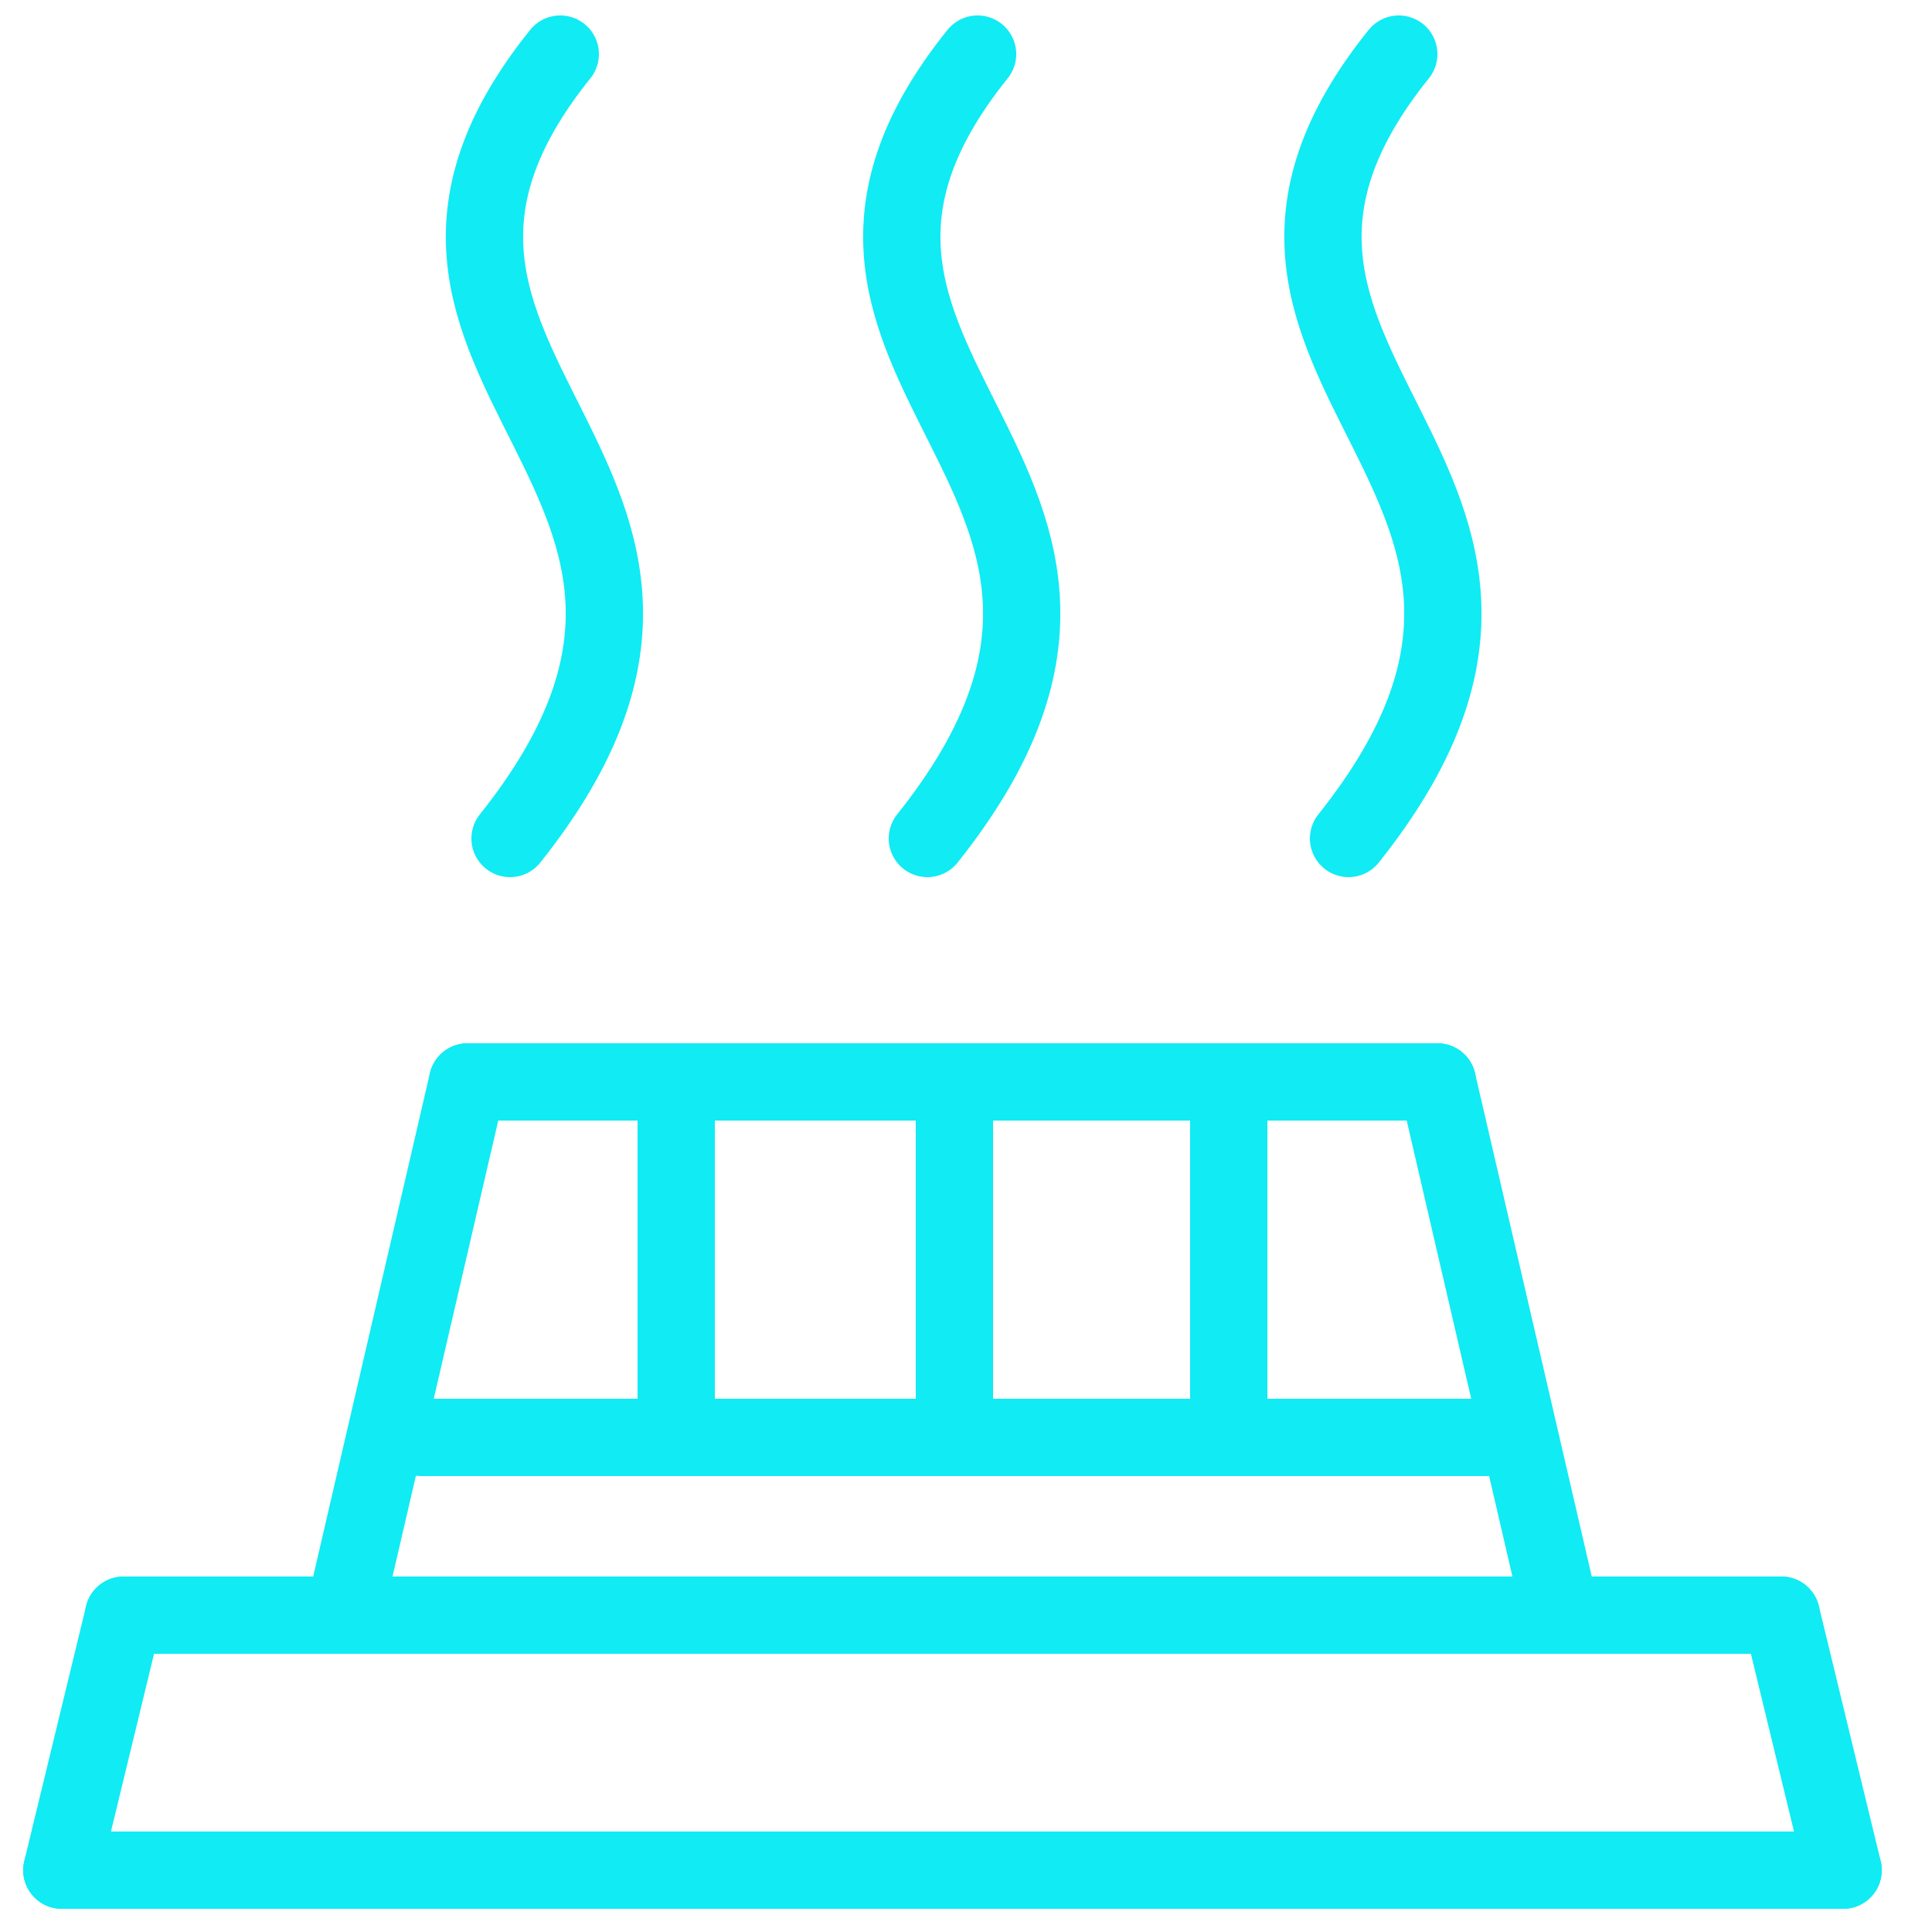 <?xml version="1.0" encoding="utf-8"?>
<!-- Generator: Adobe Illustrator 23.0.1, SVG Export Plug-In . SVG Version: 6.00 Build 0)  -->
<svg version="1.0" id="图层_1" xmlns="http://www.w3.org/2000/svg" xmlns:xlink="http://www.w3.org/1999/xlink" x="0px" y="0px"
	 viewBox="0 0 50 50" style="enable-background:new 0 0 50 50;" xml:space="preserve">
<style type="text/css">
	.st0{fill:none;stroke:#10EBF4;stroke-width:2;stroke-linecap:round;stroke-miterlimit:10;}
</style>
<g>
	<g>
		<g>
			<line class="st0" x1="3.2" y1="41.8" x2="46.1" y2="41.8"/>
			<line class="st0" x1="3.2" y1="41.8" x2="1.6" y2="48.4"/>
			<line class="st0" x1="46.1" y1="41.8" x2="47.7" y2="48.4"/>
			<line class="st0" x1="1.6" y1="48.4" x2="47.7" y2="48.4"/>
		</g>
		<line class="st0" x1="8.9" y1="41.8" x2="12.1" y2="28"/>
		<line class="st0" x1="40.4" y1="41.8" x2="37.2" y2="28"/>
		<line class="st0" x1="12.1" y1="28" x2="37.2" y2="28"/>
		<line class="st0" x1="10.9" y1="37.2" x2="38.5" y2="37.2"/>
		<line class="st0" x1="17.5" y1="28" x2="17.5" y2="37.2"/>
		<line class="st0" x1="24.7" y1="28" x2="24.7" y2="37.2"/>
		<line class="st0" x1="31.8" y1="28" x2="31.8" y2="37.2"/>
	</g>
	<g>
		<path class="st0" d="M14.5,1.4c-6.6,8.2,6.2,10.9-1.3,20.3"/>
		<path class="st0" d="M25.3,1.4c-6.6,8.2,6.2,10.9-1.3,20.3"/>
		<path class="st0" d="M36.2,1.4c-6.6,8.2,6.2,10.9-1.3,20.3"/>
	</g>
</g>
</svg>
